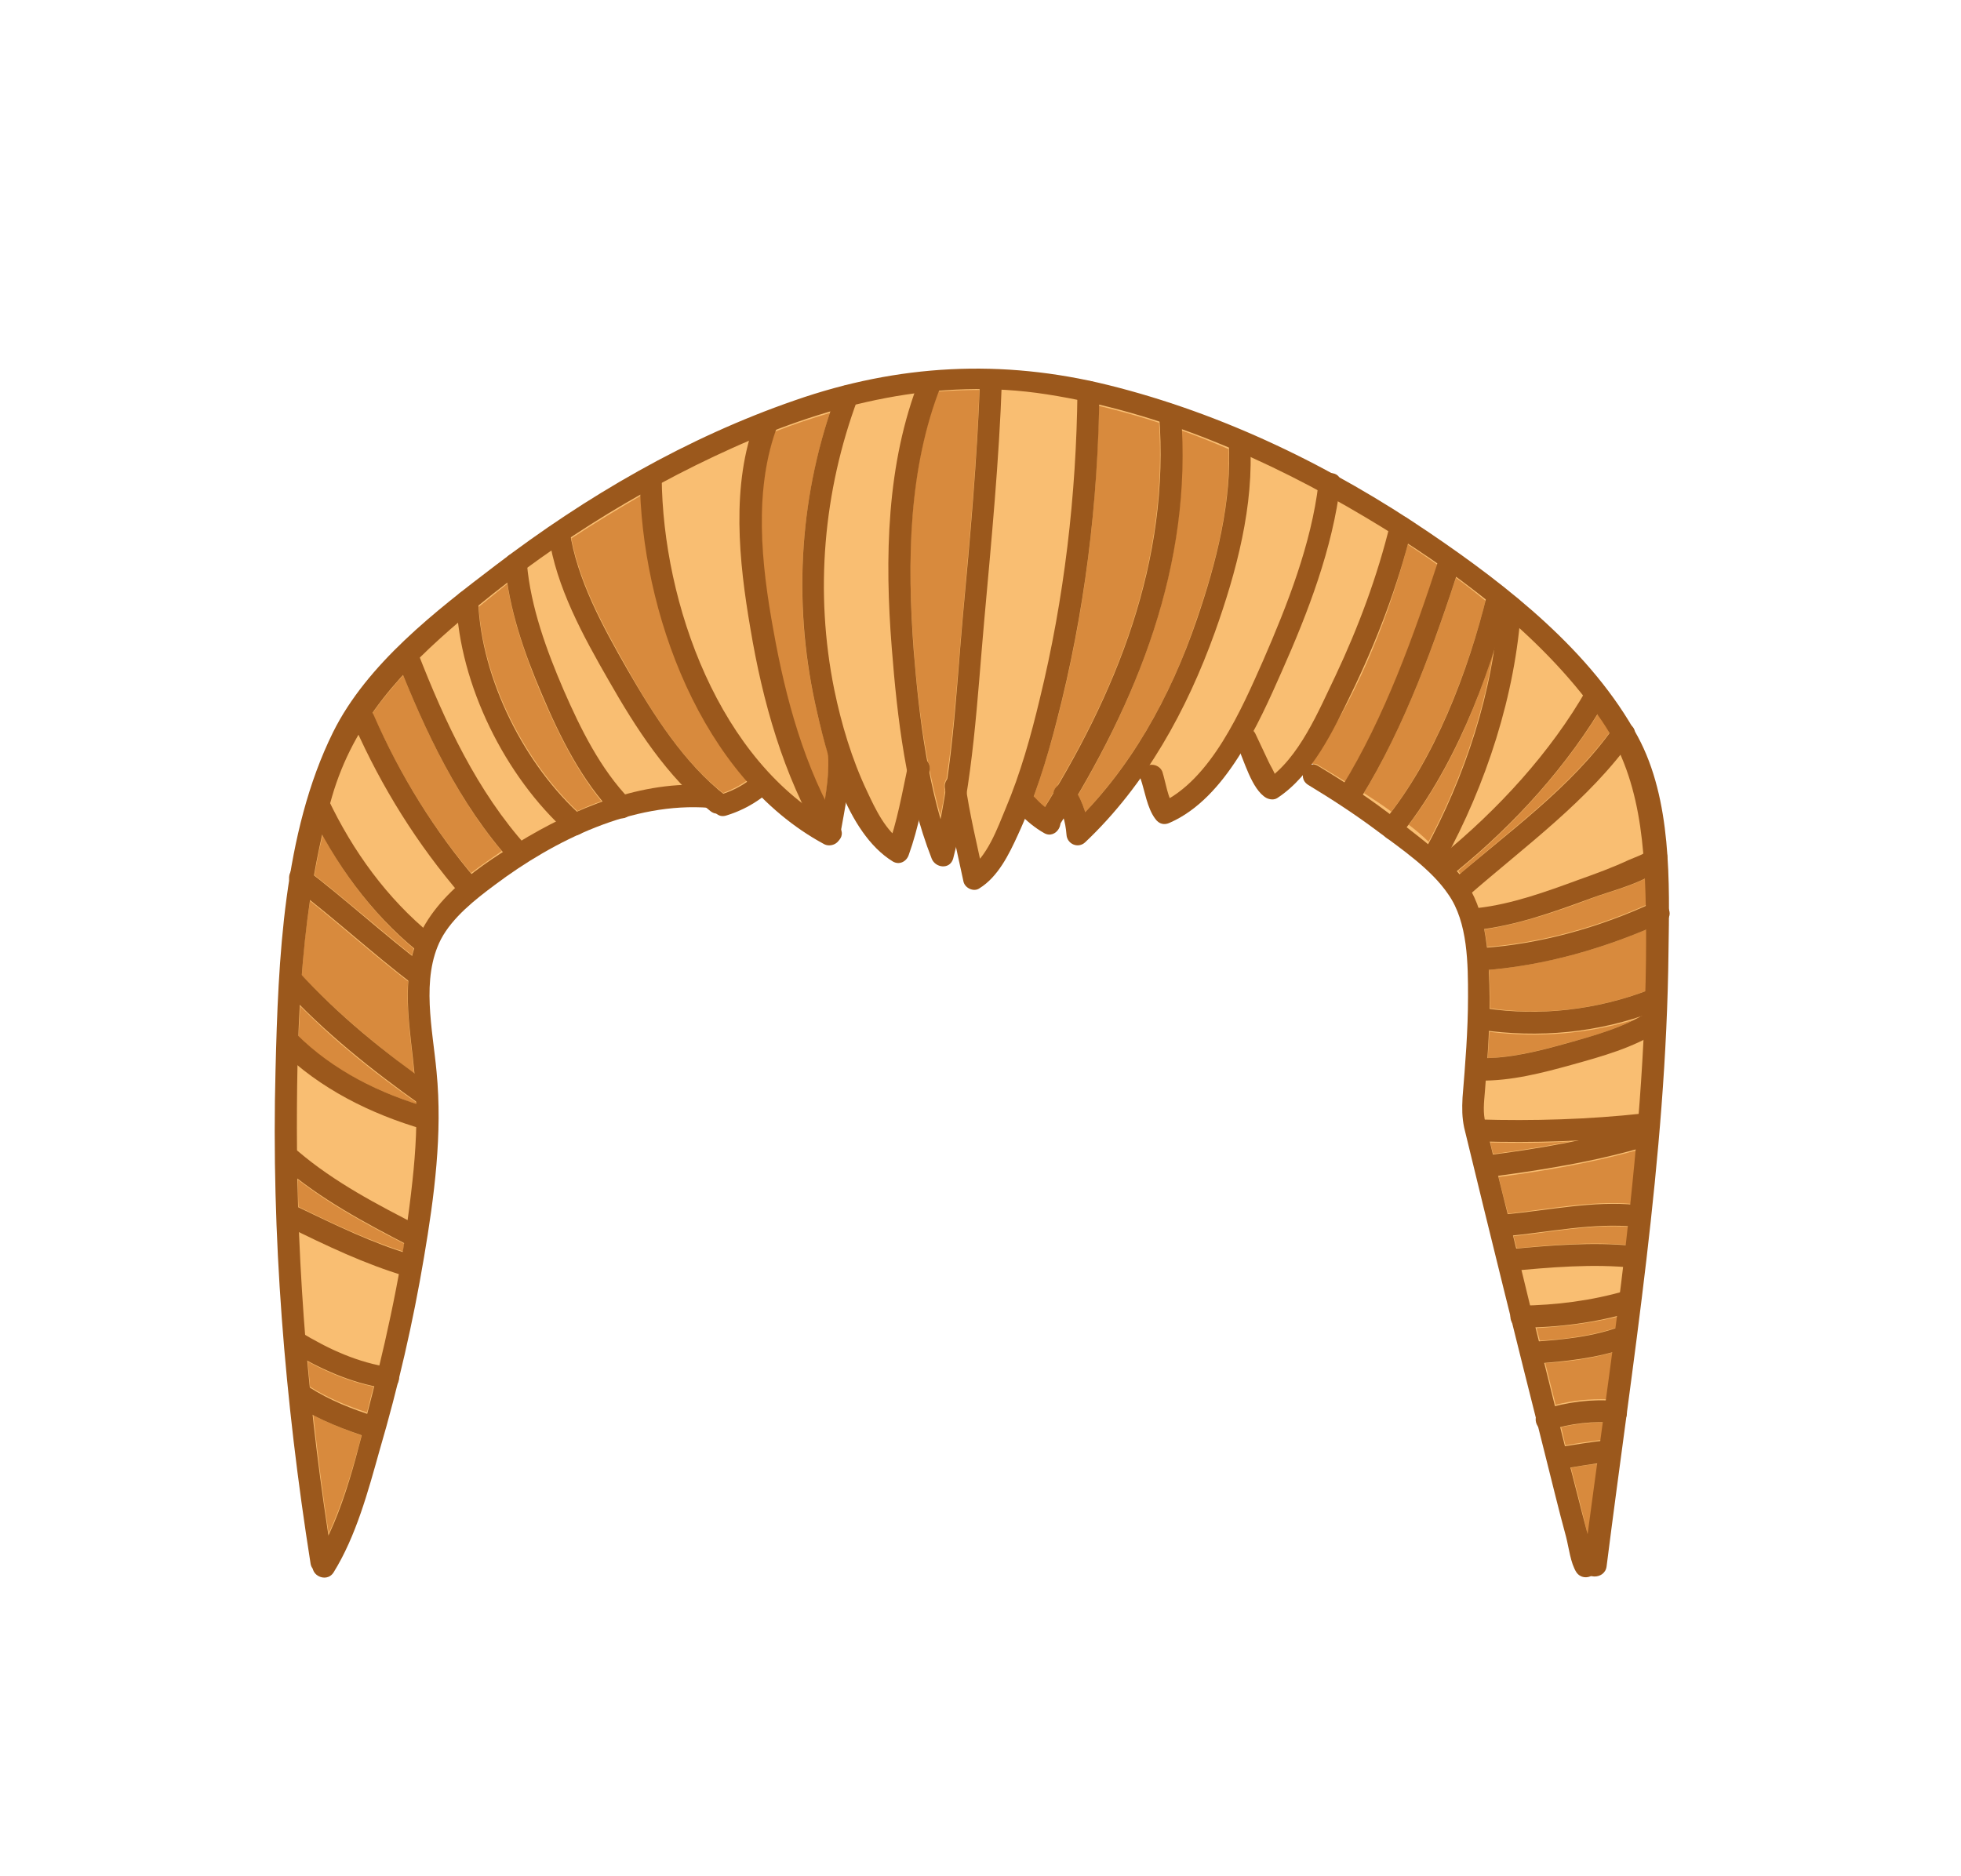 <?xml version="1.0" encoding="utf-8"?>
<!-- Generator: Adobe Illustrator 19.2.0, SVG Export Plug-In . SVG Version: 6.00 Build 0)  -->
<svg version="1.1" id="Layer_1" xmlns="http://www.w3.org/2000/svg" xmlns:xlink="http://www.w3.org/1999/xlink" x="0px" y="0px"
	 viewBox="0 0 358 342.5" style="enable-background:new 0 0 358 342.5;" xml:space="preserve">
<style type="text/css">
	.st0{fill:#F9BE72;}
	.st1{fill:#D88A3D;}
	.st2{fill:#9B581C;}
</style>
<g>
	<path class="st0" d="M289.5,285.9c-0.6-0.9-1-2.6-1.2-4c-0.1-0.7-0.3-1.3-0.4-1.9c-1.3-5-2.6-10.2-3.9-15.1l-1.4-5.4l-0.3-0.3
		c0,0-0.1-0.1,0-0.2l0.1-0.4l-4.5-17.8l-0.2-0.3l0-0.3l-0.1-0.4c-2.7-10.9-5.7-22.6-8.4-34.4c-0.4-1.8-0.3-3.4-0.2-5.7l0.1-1.2
		c0.4-5.6,0.9-11.4,0.8-17.1c-0.1-6.2-0.2-14.6-4.7-20.1c-2.6-3.2-5.8-6.2-9.9-9.4l-0.5-0.4l-0.6,0c0,0-0.1-0.1-0.1-0.1l-0.2-0.5
		l-0.4-0.3c-4.6-3.4-9.5-6.3-13.7-8.9l-0.2-5.6l-3.3,4.5c-2.4,3.2-3.6,3.5-3.9,3.5c-0.9,0-2.2-2.3-3.8-6.6l-1.7-4.3l-2.1,3.3
		c-3.8,6.1-7.8,10.1-12.2,12.1c-0.1,0-0.1-0.1-0.2-0.2c-0.8-1.1-1.3-2.9-1.7-4.6c-0.2-0.7-0.4-1.3-0.5-1.9l-1.2-3.8l-2.3,3.2
		c-3,4.2-6.3,8-9.7,11.2c0,0,0,0,0,0c0,0,0,0,0-0.1c-0.1-1.2-0.3-2.4-0.7-3.5l-1.3-4.2l-3.2,5.2l0,0.5c0,0.1-0.1,0.1-0.1,0.2
		c-1.1-0.7-2.1-1.4-3.1-2.3l-2-1.9l-1.1,2.6c-0.4,0.9-0.8,1.8-1.2,2.6c-1.6,3.6-3.5,7.2-6.3,9c-0.3-1.4-0.6-2.8-0.9-4.2l-0.4-2
		l-3.9-0.1c-0.2,0.6-0.3,1.3-0.5,1.9c0,0-0.1-0.1-0.1-0.1c-0.8-2.1-1.6-4.5-2.3-6.9l-2.1-7.2l-1.8,7.3c-0.6,2.4-1.2,4.3-1.8,6.2
		c0,0.1-0.1,0.1-0.1,0.2c-2.8-1.8-5.4-5-7.6-9.6l-2.7-5.7l-1,6.3c-0.2,1.2-0.4,2.5-0.7,3.7l-0.4,1.9l0,0.1l-0.1,0l-0.1,0
		c-3.8-2.1-7.4-4.8-10.8-8.2l-1.3-1.3l-1.4,1.3c-1.8,1.4-3.7,2.3-5.8,3l-0.4-0.2l-0.4,0c-0.4-0.3-0.8-0.6-1.2-1l-0.5-0.4l-0.6,0
		c-0.8,0-1.6-0.1-2.4-0.1c-4.1,0-8.3,0.6-12.6,1.8l-0.2,0.1l-0.2,0.1l-0.3,0l-0.2,0.1c-2.5,0.8-5.1,1.7-7.7,2.9l-0.1,0.1l-0.1,0.1
		l-0.1,0l-0.2,0.1c-5.1,2.3-10.2,5.4-15.2,9.1c-4.1,3-8,6.1-10.4,10.2c-3.8,6.4-2.8,14.4-1.9,21.5c0.1,1.2,0.3,2.3,0.4,3.4
		c1.2,11.7-0.3,23.5-2,33.5c-1.2,7.5-2.8,15-4.6,22.5l-0.1,0.3l0,0.4c0,0.1,0,0.3-0.1,0.3l-0.2,0.3l-0.1,0.4
		c-1,4.1-2.1,8.1-3.2,11.9l-0.6,2.1c-2,6.8-4,13.8-7.5,19.5c0,0,0,0,0,0c0,0-0.1,0-0.1,0l0-0.3l-0.2-0.4
		c-5.1-31.6-7.2-62.1-6.4-90.5c0.3-11.3,0.8-22.4,2.4-33.3l0.1-0.5l-0.2-0.5c0,0,0-0.2,0.1-0.2l0.3-0.4l0.1-0.5
		c1.7-10,4.2-18.2,7.8-25.2c6.4-12.4,19.2-22,29.5-29.8l1.4-1L94,103l0.2-0.1l0.2-0.2c16.7-12.3,33.8-21.6,50.8-27.6
		c11.1-3.9,22.2-5.9,33.1-5.9c7.3,0,14.7,0.9,22,2.6c14,3.2,28.3,8.8,42.6,16.6c5.1,2.8,10.1,5.8,14.9,9c12.7,8.4,28.6,20.1,38.4,36
		c0,0,0.1,0.1,0.1,0.2l0.1,0.2l0.1,0.1l0,0.2l0.1,0.3c5.2,9.1,5.9,20.6,6,31.7l0,0.4l0.1,0.3l-0.1,0.2v0.4c0,1.6,0,3.2,0,4.7
		c-0.2,27.7-3.6,55.1-7.6,85.4l0,0.2l0,0.2l0,0.1l-0.5,3.8c-1,7.8-2.1,15.8-3.1,23.8c0,0.2-0.2,0.2-0.3,0.2l-0.7-0.2l-0.7,0.3
		C289.6,285.9,289.6,285.9,289.5,285.9C289.5,285.9,289.5,285.9,289.5,285.9z"/>
	<path class="st1" d="M285.8,263.9c-0.3-1.1-0.5-2.2-0.8-3.3c2.6-0.6,5.1-0.9,7.8-0.9c-0.1,1.1-0.3,2.1-0.4,3.2
		C290.2,263.2,288,263.5,285.8,263.9z M297,227.3c-6.6-0.6-13.5,0-20.1,0.6c-0.2-0.7-0.4-1.5-0.6-2.2c6.8-0.7,14.2-2.2,21-1.7
		C297.2,225.1,297.1,226.2,297,227.3z M295.4,240.4c-0.1,0.7-0.2,1.3-0.3,2c-4.5,1.5-9.3,2.1-14,2.4c-0.2-0.8-0.4-1.6-0.6-2.3
		C285.5,242.2,290.5,241.6,295.4,240.4z M293.4,255.5c-3.2-0.1-6.3,0.2-9.4,1c-0.6-2.5-1.3-5.1-1.9-7.6c4.2-0.3,8.4-0.8,12.4-2
		C294.1,249.8,293.8,252.7,293.4,255.5z M297.8,219.8c-7.3-0.6-15.3,1-22.5,1.8c-0.6-2.2-1.2-4.5-1.7-6.7c8.4-1.1,17.1-2.6,25.3-4.9
		C298.5,213.2,298.2,216.5,297.8,219.8z M257.2,150.6c6.8-9,11.9-20.3,15.4-31.5c-1.9,12-6.2,24.1-11.8,34.6
		C259.7,152.6,258.5,151.6,257.2,150.6z M249,144.8c7.2-12,12.4-25.9,16.8-39.3c1.8,1.3,3.6,2.7,5.4,4.2c-3.4,13.2-9,27.7-17.2,38.5
		C252.4,147,250.7,145.9,249,144.8z M266.2,159c9.6-7.9,18.7-17.7,25.5-28.6c0.8,1.1,1.5,2.2,2.1,3.4c-7.5,10.1-17.9,17.6-27.2,25.7
		C266.4,159.3,266.3,159.2,266.2,159z M271.9,188.4c8.9,1.1,17.8,0.4,26.4-2.2c-3.9,2-8.3,3.2-12.4,4.3c-4.6,1.3-9.5,2.5-14.3,2.7
		C271.7,191.5,271.8,189.9,271.9,188.4z M300.6,180.9c-9.2,3.4-18.9,4.6-28.6,3.2c0-1.9,0-3.9-0.1-5.8c0-0.4,0-0.8-0.1-1.2
		c9.8-0.9,19.6-3.5,28.8-7.4C300.7,173.5,300.7,177.2,300.6,180.9z M300.6,165.2c-9.1,4.1-19.2,6.9-29.1,7.7
		c-0.1-1.1-0.3-2.1-0.5-3.2c6.6-1,13.1-3.2,19.4-5.6c2.5-1,6.7-2,10-3.7C300.5,162,300.6,163.6,300.6,165.2z M272.1,208.6
		c4.9,0.1,9.9,0.1,14.8-0.2c-4.8,0.9-9.6,1.7-14.3,2.3C272.4,210,272.2,209.3,272.1,208.6z M132,144.8c-7.5-5.9-13.1-14.9-17.8-23.3
		c-4-7.1-8.3-14.9-9.9-23.2c4.1-2.7,8.4-5.3,12.7-7.8c0.9,18.1,7.5,38.2,19.4,52C135,143.5,133.6,144.2,132,144.8z M92.6,106.6
		c1.1,6.9,3.5,13.7,6.2,20.1c2.9,6.8,6.3,13.8,11,19.6c-1.5,0.5-3,1.1-4.4,1.8c-9.6-9.1-17.1-23.7-18-37.3
		C89.1,109.4,90.9,108,92.6,106.6z M56.2,248.6c3.8,2.1,7.8,3.7,12,4.6c-0.1,0.4-0.2,0.8-0.3,1.1c-0.3,1.2-0.6,2.4-0.9,3.6
		c-3.6-1.2-7.1-2.6-10.4-4.7C56.5,251.7,56.3,250.2,56.2,248.6z M54.6,220.4c0,0-0.1,0-0.1,0c-0.1-1.7-0.1-3.3-0.1-5
		c6.1,4.7,12.6,8.2,19.4,11.7c-0.1,0.5-0.2,1-0.2,1.4C67,226.4,60.8,223.4,54.6,220.4z M76,201.6c-7.8-2.6-15.4-6.4-21.5-12.2
		c0.1-1.9,0.2-3.8,0.3-5.7c6.5,6.6,13.7,12.3,21.2,17.6C76,201.4,76,201.5,76,201.6z M55.1,178.1c0.3-4.6,0.8-9.1,1.5-13.6
		c6,4.8,11.8,10,17.9,14.7c-0.4,5.6,0.6,11.2,1.1,16.8C68.4,190.6,61.4,184.8,55.1,178.1z M75.5,173.2c-0.1,0.4-0.2,0.8-0.3,1.2
		c-6-4.8-11.8-9.9-17.8-14.6c0.4-2.4,0.9-4.9,1.5-7.3C63.2,160.4,68.8,167.5,75.5,173.2C75.6,173.2,75.5,173.2,75.5,173.2z M60,280
		c-1.1-7.2-2-14.4-2.8-21.6c2.8,1.5,5.8,2.6,8.8,3.7C64.4,268.2,62.6,274.4,60,280z M86,159.4c-7.3-8.7-13.2-18.4-17.9-29
		c0-0.1-0.1-0.1-0.1-0.2c1.7-2.4,3.6-4.7,5.6-6.9c4.7,11.5,10.2,22.8,18,32.1C89.8,156.7,87.8,158,86,159.4z M150.6,146.3
		c-4.7-9.7-7.6-20.5-9.5-31.1c-2.1-11.6-3.6-25,0.4-36.4c3.3-1.3,6.6-2.4,10-3.4c-5.6,17-6.6,35.4-2.7,53c0.6,2.8,1.4,6.2,2.5,9.6
		C151.3,140.8,151,143.6,150.6,146.3z M171.7,148.9c-0.8-2.7-1.4-5.5-2-8.3c0.1-0.6,0-1.1-0.3-1.5c-1.3-6.9-2.1-14-2.6-20.9
		c-1.2-15.5-1-32,4.5-46.7c2.5-0.2,5-0.3,7.5-0.3c-0.5,13.6-1.8,27.1-3,40.7c-0.9,9.9-1.5,20.3-3,30.3c-0.3,0.4-0.5,1-0.4,1.7
		c0,0.1,0,0.3,0.1,0.4C172.3,145.9,172,147.4,171.7,148.9z M188.7,145.5c1.6-4.5,3-9.1,4.2-13.7c4.9-18.7,7.4-38.3,7.7-57.7
		c3.7,0.9,7.4,1.9,11,3.1c1.5,24.2-6.7,46.2-18.6,66.3c-0.3,0.3-0.6,0.7-0.6,1.1c-0.6,0.9-1.1,1.8-1.7,2.8c-0.7-0.5-1.3-1.1-1.9-1.7
		C188.8,145.6,188.8,145.6,188.7,145.5z M198.1,148.3c-0.3-1.1-0.7-2.1-1.3-3.1c11.8-20.2,20.1-42.4,18.9-66.6
		c2.9,1,5.8,2.2,8.6,3.4c0.4,10.5-2.5,21.4-5.9,31.2C214.1,126.1,207.4,138.5,198.1,148.3z M239.4,139.5c0.7-1.1,1.3-2,1.7-2.7
		c7.2-11.2,12.5-24.4,15.9-37.4c1.8,1.2,3.6,2.4,5.4,3.7c-4.4,13.5-9.5,27.5-16.8,39.6c-1.6-1-3.3-2-4.8-2.9
		C240.3,139.4,239.8,139.4,239.4,139.5z M286.8,268c1.6-0.3,3.3-0.6,4.9-0.7c-0.6,4.4-1.2,8.8-1.8,13.2c-0.1-0.3-0.2-0.6-0.2-0.9
		C288.8,275.7,287.8,271.9,286.8,268z"/>
	<g>
		<g>
			<path class="st2" d="M178.9,69.7c-0.5,14.1-1.8,28.6-3.1,42.6c-1.3,14.4-1.9,30.2-5.7,44.2c1.3,0,2.6,0,3.9,0
				c-4.6-12-6.2-25.4-7.2-37.8c-1.2-16-1-33.2,5-48.3c1-2.4-2.9-3.5-3.9-1.2c-6.1,15.4-6.4,32.8-5.1,49.1c1,12.8,2.6,26.5,7.3,38.5
				c0.7,1.7,3.3,2,3.9,0c3.7-14,4.4-29.3,5.7-43.7c1.3-14.5,2.7-29,3.2-43.5C183,67.1,179,67.1,178.9,69.7L178.9,69.7z"/>
		</g>
		<g>
			<path class="st2" d="M152.8,71.7c-6.8,18.1-8.1,37.8-4,56.7c2,9.1,5.6,23.6,14.2,28.9c1.2,0.7,2.5,0,2.9-1.2
				c1.8-5,2.7-10.2,3.8-15.4c0.5-2.5-3.3-3.6-3.9-1.1c-1.1,5.2-2,10.4-3.8,15.4c1-0.4,2-0.8,2.9-1.2c-3.2-2-5.1-6.1-6.6-9.3
				c-2.8-5.9-4.7-12.3-6-18.6c-3.6-17.8-2-36.2,4.3-53.1C157.5,70.4,153.6,69.3,152.8,71.7L152.8,71.7z"/>
		</g>
		<g>
			<path class="st2" d="M151.1,136.9c0.5,5-0.7,10-1.5,14.9c1-0.4,2-0.8,2.9-1.2c-21.2-11.4-31.5-40.4-31.7-63.4c0-2.6-4-2.6-4,0
				c0.2,24.4,11.2,54.8,33.6,66.9c1,0.6,2.7,0.1,2.9-1.2c0.9-5.2,2.2-10.7,1.7-15.9C154.9,134.4,150.9,134.3,151.1,136.9
				L151.1,136.9z"/>
		</g>
		<g>
			<path class="st2" d="M138,76.6c-4.6,11.9-3.1,26-1,38.2c2.2,13.2,6,26.8,12.9,38.4c1.3,2.2,4.8,0.2,3.5-2
				c-6.5-10.9-10-23.7-12.2-36.1c-2.2-12-3.7-25.8,0.8-37.5C142.8,75.3,138.9,74.3,138,76.6L138,76.6z"/>
		</g>
		<g>
			<path class="st2" d="M100.2,97.9c1.3,9.2,6.3,18.3,10.9,26.3c4.9,8.6,10.7,17.7,18.6,23.9c2,1.6,4.9-1.2,2.8-2.8
				c-7.7-6-13.2-14.8-18-23.1c-4.4-7.7-9.2-16.4-10.5-25.3C103.7,94.3,99.9,95.4,100.2,97.9L100.2,97.9z"/>
		</g>
		<g>
			<path class="st2" d="M92.2,103c0.7,8.2,3.5,16.2,6.7,23.7c3.3,7.8,7.3,15.9,13.3,22.1c1.8,1.9,4.6-1,2.8-2.8
				c-5.4-5.6-9-12.9-12.1-20c-3.1-7.2-6-15.1-6.7-23C96,100.4,92,100.4,92.2,103L92.2,103z"/>
		</g>
		<g>
			<path class="st2" d="M83.3,109.8c0.6,15.2,8.9,32,20.3,42.2c1.9,1.7,4.8-1.1,2.8-2.8c-10.6-9.4-18.5-25.1-19.1-39.3
				C87.2,107.2,83.2,107.2,83.3,109.8L83.3,109.8z"/>
		</g>
		<g>
			<path class="st2" d="M129.5,143.4c-12.3-1-24.7,4.2-35,10.5c-8.3,5-17.6,11.6-19.5,21.7c-1.5,7.8,0.5,15.7,0.9,23.5
				c0.3,5.5,0,11-0.6,16.5c-1.4,13.2-4.1,26.3-7.4,39.2c-2.6,9.9-5,21.5-10.5,30.3c-1.4,2.2,2.1,4.2,3.5,2
				c4.1-6.6,6.3-14.8,8.4-22.3c3.4-11.6,6.1-23.3,8.1-35.2c1.9-11.2,3.4-22.6,2.3-33.9c-0.7-7.7-2.9-17,0.8-24.2
				c2.1-4,6.3-7.3,9.8-9.9c10.9-8.2,25.2-15.2,39.2-14.1C132.1,147.6,132.1,143.6,129.5,143.4L129.5,143.4z"/>
		</g>
		<g>
			<path class="st2" d="M172.5,143.9c0.8,5.8,2.2,11.4,3.4,17.1c0.3,1.2,1.9,1.9,2.9,1.2c3.4-2.1,5.4-6.2,7-9.7
				c3.1-6.7,5.3-13.8,7.1-20.8c5.1-19.6,7.6-39.9,7.8-60.2c0-2.6-4-2.6-4,0c-0.2,18.9-2.4,37.8-6.9,56.2c-1.6,6.7-3.5,13.5-6.2,19.9
				c-1.5,3.6-3.4,9-6.9,11.2c1,0.4,2,0.8,2.9,1.2c-1.2-5.7-2.6-11.3-3.4-17.1C176,140.3,172.1,141.4,172.5,143.9L172.5,143.9z"/>
		</g>
		<g>
			<path class="st2" d="M193.2,151c14.4-22.8,24.6-47.9,22.4-75.4c-0.2-2.5-4.2-2.6-4,0c2.1,26.8-7.8,51.1-21.8,73.3
				C188.4,151.2,191.8,153.2,193.2,151L193.2,151z"/>
		</g>
		<g>
			<path class="st2" d="M224.3,80.5c0.7,10.9-2.3,22.4-5.8,32.6c-4.8,14.1-12.2,27.6-23.1,37.9c1.1,0.5,2.3,0.9,3.4,1.4
				c-0.2-3.2-1-5.8-2.7-8.5c-1.3-2.2-4.8-0.2-3.5,2c1.3,2.1,1.9,4,2.1,6.5c0.1,1.7,2.1,2.6,3.4,1.4c11.1-10.5,18.6-24.2,23.7-38.4
				c3.9-10.9,7.2-23.2,6.4-34.9C228.2,78,224.2,78,224.3,80.5L224.3,80.5z"/>
		</g>
		<g>
			<path class="st2" d="M208.2,142.1c0.8,2.3,1.2,5.4,2.7,7.4c0.7,1,1.7,1.2,2.7,0.7c10.2-4.5,16.2-18.1,20.4-27.6
				c4.8-10.8,9.3-22.5,10.7-34.3c0.3-2.6-3.7-2.5-4,0c-1.3,11-5.7,22.2-10.1,32.3c-3.9,8.8-9.5,21.9-18.9,26.1
				c0.9,0.2,1.8,0.5,2.7,0.7c-1.2-1.6-1.6-4.6-2.2-6.5C211.2,138.6,207.4,139.7,208.2,142.1L208.2,142.1z"/>
		</g>
		<g>
			<path class="st2" d="M225.8,136c1.3,2.7,2.7,8.2,5.4,9.7c0.6,0.3,1.4,0.4,2,0c6.4-4.2,10.3-12.5,13.5-19.1
				c4.6-9.5,8.5-19.6,11-29.9c0.6-2.5-3.3-3.6-3.9-1.1c-2.3,9.5-5.8,18.9-10,27.8c-3,6.2-6.6,15.1-12.7,19.1c0.7,0,1.3,0,2,0
				c0.8,1-0.3-0.5-0.3-0.9c-0.1-0.6-1-2-1.2-2.5c-0.8-1.7-1.6-3.4-2.4-5.1C228.1,131.7,224.6,133.7,225.8,136L225.8,136z"/>
		</g>
		<g>
			<path class="st2" d="M238.8,143.3c4.3,2.6,8.6,5.4,12.6,8.4c4.4,3.3,9.9,7,13,11.6c3.6,5.1,3.6,12.8,3.6,18.7
				c0,6.2-0.5,12.3-1,18.4c-0.1,2-0.1,3.6,0.3,5.5c4.8,19.8,9.7,39.6,14.7,59.4c1.3,5.1,2.5,10.2,3.9,15.3c0.5,1.9,0.8,4.8,1.9,6.5
				c1.5,2.1,4.9,0.1,3.5-2c0.4,0.5-0.2-0.8-0.4-1.2c-0.4-1.4-0.8-2.9-1.2-4.3c-1.2-4.5-2.3-9-3.5-13.5c-3-12-6-24.1-8.9-36.1
				c-2-8.3-4.2-16.6-6.1-24.9c-0.5-2-0.3-3.6-0.1-6c0.5-6.4,1-12.8,0.8-19.3c-0.2-6.3-0.7-13.9-4.6-19.1c-3.2-4.3-8.1-7.7-12.2-11
				c-4.6-3.6-9.4-6.8-14.4-9.8C238.6,138.5,236.6,141.9,238.8,143.3L238.8,143.3z"/>
		</g>
		<g>
			<path class="st2" d="M293.3,286c4.7-37.2,10.9-74.6,11.3-112.2c0.2-12.7,0.6-27.8-5.6-39.3c-8.4-15.5-23.7-27.5-38-37.2
				c-17.8-12.1-37.7-21.8-58.7-27c-19.4-4.8-38.3-3.8-57.2,2.8c-19.7,6.8-38.1,17.5-54.6,30.1c-10.9,8.3-23.5,18-29.7,30.5
				c-9.1,18.4-10,41.6-10.5,61.7c-0.8,30.1,1.7,60.4,6.4,90.1c0.4,2.5,4.3,1.5,3.9-1.1c-4.2-25.9-6.4-52.2-6.4-78.4
				c0-20.1,0.8-41.1,6.4-60.5c4-13.8,12.9-23.2,23.7-32.4c14.8-12.6,31.6-23.3,49.4-31.3c18.2-8.2,37.5-12.9,57.4-9.8
				c20.6,3.2,40.3,11.8,58.1,22.4c15.8,9.4,31.8,21.1,42.6,36.3c7.9,11,8.5,24.1,8.7,37.2c0.4,39.5-6.4,78.9-11.4,117.9
				C289,288.5,293,288.5,293.3,286L293.3,286z"/>
		</g>
		<g>
			<path class="st2" d="M262.7,102c-4.6,14.1-9.9,28.9-17.7,41.6c-1.4,2.2,2.1,4.2,3.5,2c8-13,13.4-28.1,18.1-42.6
				C267.4,100.6,263.5,99.6,262.7,102L262.7,102z"/>
		</g>
		<g>
			<path class="st2" d="M271.5,108.5c-3.5,14.2-9.5,30-18.8,41.4c-1.6,2,1.2,4.8,2.8,2.8c9.7-11.9,16.2-28.4,19.9-43.2
				C276,107,272.2,106,271.5,108.5L271.5,108.5z"/>
		</g>
		<g>
			<path class="st2" d="M273.6,110.8c-0.9,15.3-6.2,31.2-13.5,44.5c-1.2,2.3,2.2,4.3,3.5,2c7.7-14,13.1-30.5,14.1-46.5
				C277.8,108.2,273.8,108.2,273.6,110.8L273.6,110.8z"/>
		</g>
		<g>
			<path class="st2" d="M265.9,159.1c10.6-8.6,20.4-19.4,27.3-31.3c1.3-2.2-2.2-4.3-3.5-2c-6.6,11.6-16.3,22.1-26.6,30.5
				C261.1,157.9,263.9,160.8,265.9,159.1L265.9,159.1z"/>
		</g>
		<g>
			<path class="st2" d="M268,163.6c10.4-9.1,22-17.4,30.1-28.8c1.5-2.1-2-4.1-3.5-2c-7.8,11.1-19.4,19.2-29.5,28
				C263.2,162.5,266,165.3,268,163.6L268,163.6z"/>
		</g>
		<g>
			<path class="st2" d="M269.6,169.8c7.2-0.8,14.1-3.3,20.9-5.8c3.7-1.4,10.8-3,13.4-6.2c1.6-2-1.2-4.9-2.8-2.8
				c-0.8,1-2.6,1.5-3.7,2c-3,1.4-6,2.5-9.1,3.6c-6,2.2-12.3,4.5-18.6,5.2C267.1,166.1,267.1,170.1,269.6,169.8L269.6,169.8z"/>
		</g>
		<g>
			<path class="st2" d="M270.4,177.2c11.5-0.8,22.9-4.1,33.4-8.9c2.3-1.1,0.3-4.5-2-3.5c-9.7,4.5-20.6,7.6-31.3,8.3
				C267.8,173.4,267.8,177.4,270.4,177.2L270.4,177.2z"/>
		</g>
		<g>
			<path class="st2" d="M270.1,188c10.8,1.6,21.7,0.6,31.9-3.3c2.4-0.9,1.3-4.8-1.1-3.9c-9.5,3.6-19.7,4.8-29.8,3.3
				C268.7,183.8,267.6,187.6,270.1,188L270.1,188z"/>
		</g>
		<g>
			<path class="st2" d="M270.2,197.3c5.6,0.1,11.4-1.4,16.8-2.9c5.4-1.5,11.2-3.1,16-6.2c2.2-1.4,0.2-4.8-2-3.5
				c-4.5,2.9-10,4.4-15,5.8c-5,1.4-10.5,2.8-15.7,2.7C267.6,193.2,267.6,197.2,270.2,197.3L270.2,197.3z"/>
		</g>
		<g>
			<path class="st2" d="M269.9,208.4c10,0.3,20.1,0,30.1-1.1c2.5-0.3,2.6-4.3,0-4c-10,1.1-20.1,1.4-30.1,1.1
				C267.3,204.3,267.3,208.3,269.9,208.4L269.9,208.4z"/>
		</g>
		<g>
			<path class="st2" d="M271.2,215c9.9-1.3,20.2-2.9,29.7-5.8c2.5-0.8,1.4-4.6-1.1-3.9c-9.2,2.8-19.2,4.5-28.7,5.7
				C268.7,211.3,268.7,215.3,271.2,215L271.2,215z"/>
		</g>
		<g>
			<path class="st2" d="M275.1,225.7c7.5-0.7,15.9-2.5,23.5-1.7c2.6,0.3,2.5-3.7,0-4c-7.5-0.8-16,1-23.5,1.7
				C272.5,221.9,272.5,225.9,275.1,225.7L275.1,225.7z"/>
		</g>
		<g>
			<path class="st2" d="M275.5,232.1c7.4-0.7,15.4-1.4,22.8-0.6c2.6,0.3,2.5-3.7,0-4c-7.4-0.8-15.4-0.1-22.8,0.6
				C273,228.4,273,232.4,275.5,232.1L275.5,232.1z"/>
		</g>
		<g>
			<path class="st2" d="M277.7,242.4c6.8,0,13.6-0.9,20.1-2.8c2.5-0.7,1.4-4.6-1.1-3.9c-6.2,1.8-12.6,2.6-19.1,2.7
				C275.1,238.4,275.1,242.4,277.7,242.4L277.7,242.4z"/>
		</g>
		<g>
			<path class="st2" d="M279.9,249c5.8-0.4,11.8-1,17.3-3c2.4-0.9,1.4-4.8-1.1-3.9c-5.2,2-10.8,2.5-16.3,2.9
				C277.4,245.2,277.4,249.2,279.9,249L279.9,249z"/>
		</g>
		<g>
			<path class="st2" d="M282.8,261.1c4.1-1.2,8-1.7,12.3-1.3c2.6,0.2,2.5-3.8,0-4c-4.6-0.4-8.9,0.2-13.3,1.5
				C279.3,258,280.3,261.8,282.8,261.1L282.8,261.1z"/>
		</g>
		<g>
			<path class="st2" d="M285.1,268.2c2.9-0.4,5.6-1,8.5-1.2c2.6-0.1,2.6-4.1,0-4c-3.2,0.2-6.4,0.9-9.6,1.3
				C281.5,264.7,282.6,268.5,285.1,268.2L285.1,268.2z"/>
		</g>
		<g>
			<path class="st2" d="M72.4,120.3c5.2,13.2,11.4,26.5,21,37.1c1.7,1.9,4.5-0.9,2.8-2.8c-9.1-10.1-15-22.8-19.9-35.4
				C75.3,116.9,71.5,117.9,72.4,120.3L72.4,120.3z"/>
		</g>
		<g>
			<path class="st2" d="M64.7,132.5c5,11.3,11.5,21.7,19.6,31.1c1.7,2,4.5-0.9,2.8-2.8c-7.8-9.1-14.1-19.3-18.9-30.3
				C67.1,128.2,63.6,130.2,64.7,132.5L64.7,132.5z"/>
		</g>
		<g>
			<path class="st2" d="M56.5,147.9c4.6,9.7,11.2,18.8,19.5,25.6c2,1.6,4.8-1.2,2.8-2.8c-8.1-6.6-14.4-15.3-18.9-24.8
				C58.8,143.5,55.4,145.6,56.5,147.9L56.5,147.9z"/>
		</g>
		<g>
			<path class="st2" d="M53.6,162c7.5,5.7,14.4,12.1,21.9,17.8c2,1.6,4-1.9,2-3.5c-7.5-5.7-14.4-12.1-21.9-17.8
				C53.6,157,51.6,160.4,53.6,162L53.6,162z"/>
		</g>
		<g>
			<path class="st2" d="M51.7,180.3c7.5,8.2,16.2,15.1,25.2,21.5c2.1,1.5,4.1-2,2-3.5c-8.8-6.2-17.1-12.9-24.4-20.9
				C52.8,175.6,50,178.4,51.7,180.3L51.7,180.3z"/>
		</g>
		<g>
			<path class="st2" d="M51.2,191.7c7.2,7.1,16.5,11.7,26.1,14.5c2.5,0.7,3.5-3.1,1.1-3.9c-9-2.6-17.6-6.8-24.3-13.5
				C52.2,187.1,49.4,189.9,51.2,191.7L51.2,191.7z"/>
		</g>
		<g>
			<path class="st2" d="M51.6,213c7,6,14.9,10.2,23,14.4c2.3,1.2,4.3-2.3,2-3.5c-7.8-4-15.5-8-22.2-13.7
				C52.5,208.5,49.6,211.4,51.6,213L51.6,213z"/>
		</g>
		<g>
			<path class="st2" d="M52.6,224c6.9,3.4,14,6.8,21.4,9c2.5,0.7,3.5-3.1,1.1-3.9c-7.1-2.1-13.8-5.4-20.5-8.6
				C52.3,219.4,50.3,222.8,52.6,224L52.6,224z"/>
		</g>
		<g>
			<path class="st2" d="M52.8,246.6c5.6,3.3,11.1,5.9,17.6,6.9c0.2-1.3,0.4-2.6,0.5-3.9c-0.3,0-0.7-0.1-1-0.1c-2.6-0.3-2.5,3.7,0,4
				c0.3,0,0.7,0.1,1,0.1c2.2,0.2,2.8-3.6,0.5-3.9c-6.1-0.9-11.3-3.3-16.6-6.5C52.6,241.8,50.6,245.3,52.8,246.6L52.8,246.6z"/>
		</g>
		<g>
			<path class="st2" d="M54.3,256.7c4.1,2.7,8.6,4.3,13.3,5.9c2.5,0.8,3.5-3.1,1.1-3.9c-4.4-1.4-8.5-3-12.4-5.5
				C54.2,251.8,52.2,255.3,54.3,256.7L54.3,256.7z"/>
		</g>
		<g>
			<path class="st2" d="M132.6,148.9c2.3-0.7,4.5-1.8,6.4-3.2c0.9-0.7,1.3-1.7,0.7-2.7c-0.5-0.8-1.9-1.4-2.7-0.7
				c-1.7,1.3-3.5,2.2-5.5,2.8C129,145.8,130.1,149.7,132.6,148.9L132.6,148.9z"/>
		</g>
		<g>
			<path class="st2" d="M186.1,148.5c1.3,1.4,2.9,2.7,4.5,3.6c2.2,1.3,4.3-2.2,2-3.5c-1.4-0.8-2.6-1.8-3.7-3c-0.7-0.8-2.1-0.7-2.8,0
				C185.3,146.5,185.3,147.7,186.1,148.5L186.1,148.5z"/>
		</g>
	</g>
</g>
</svg>
